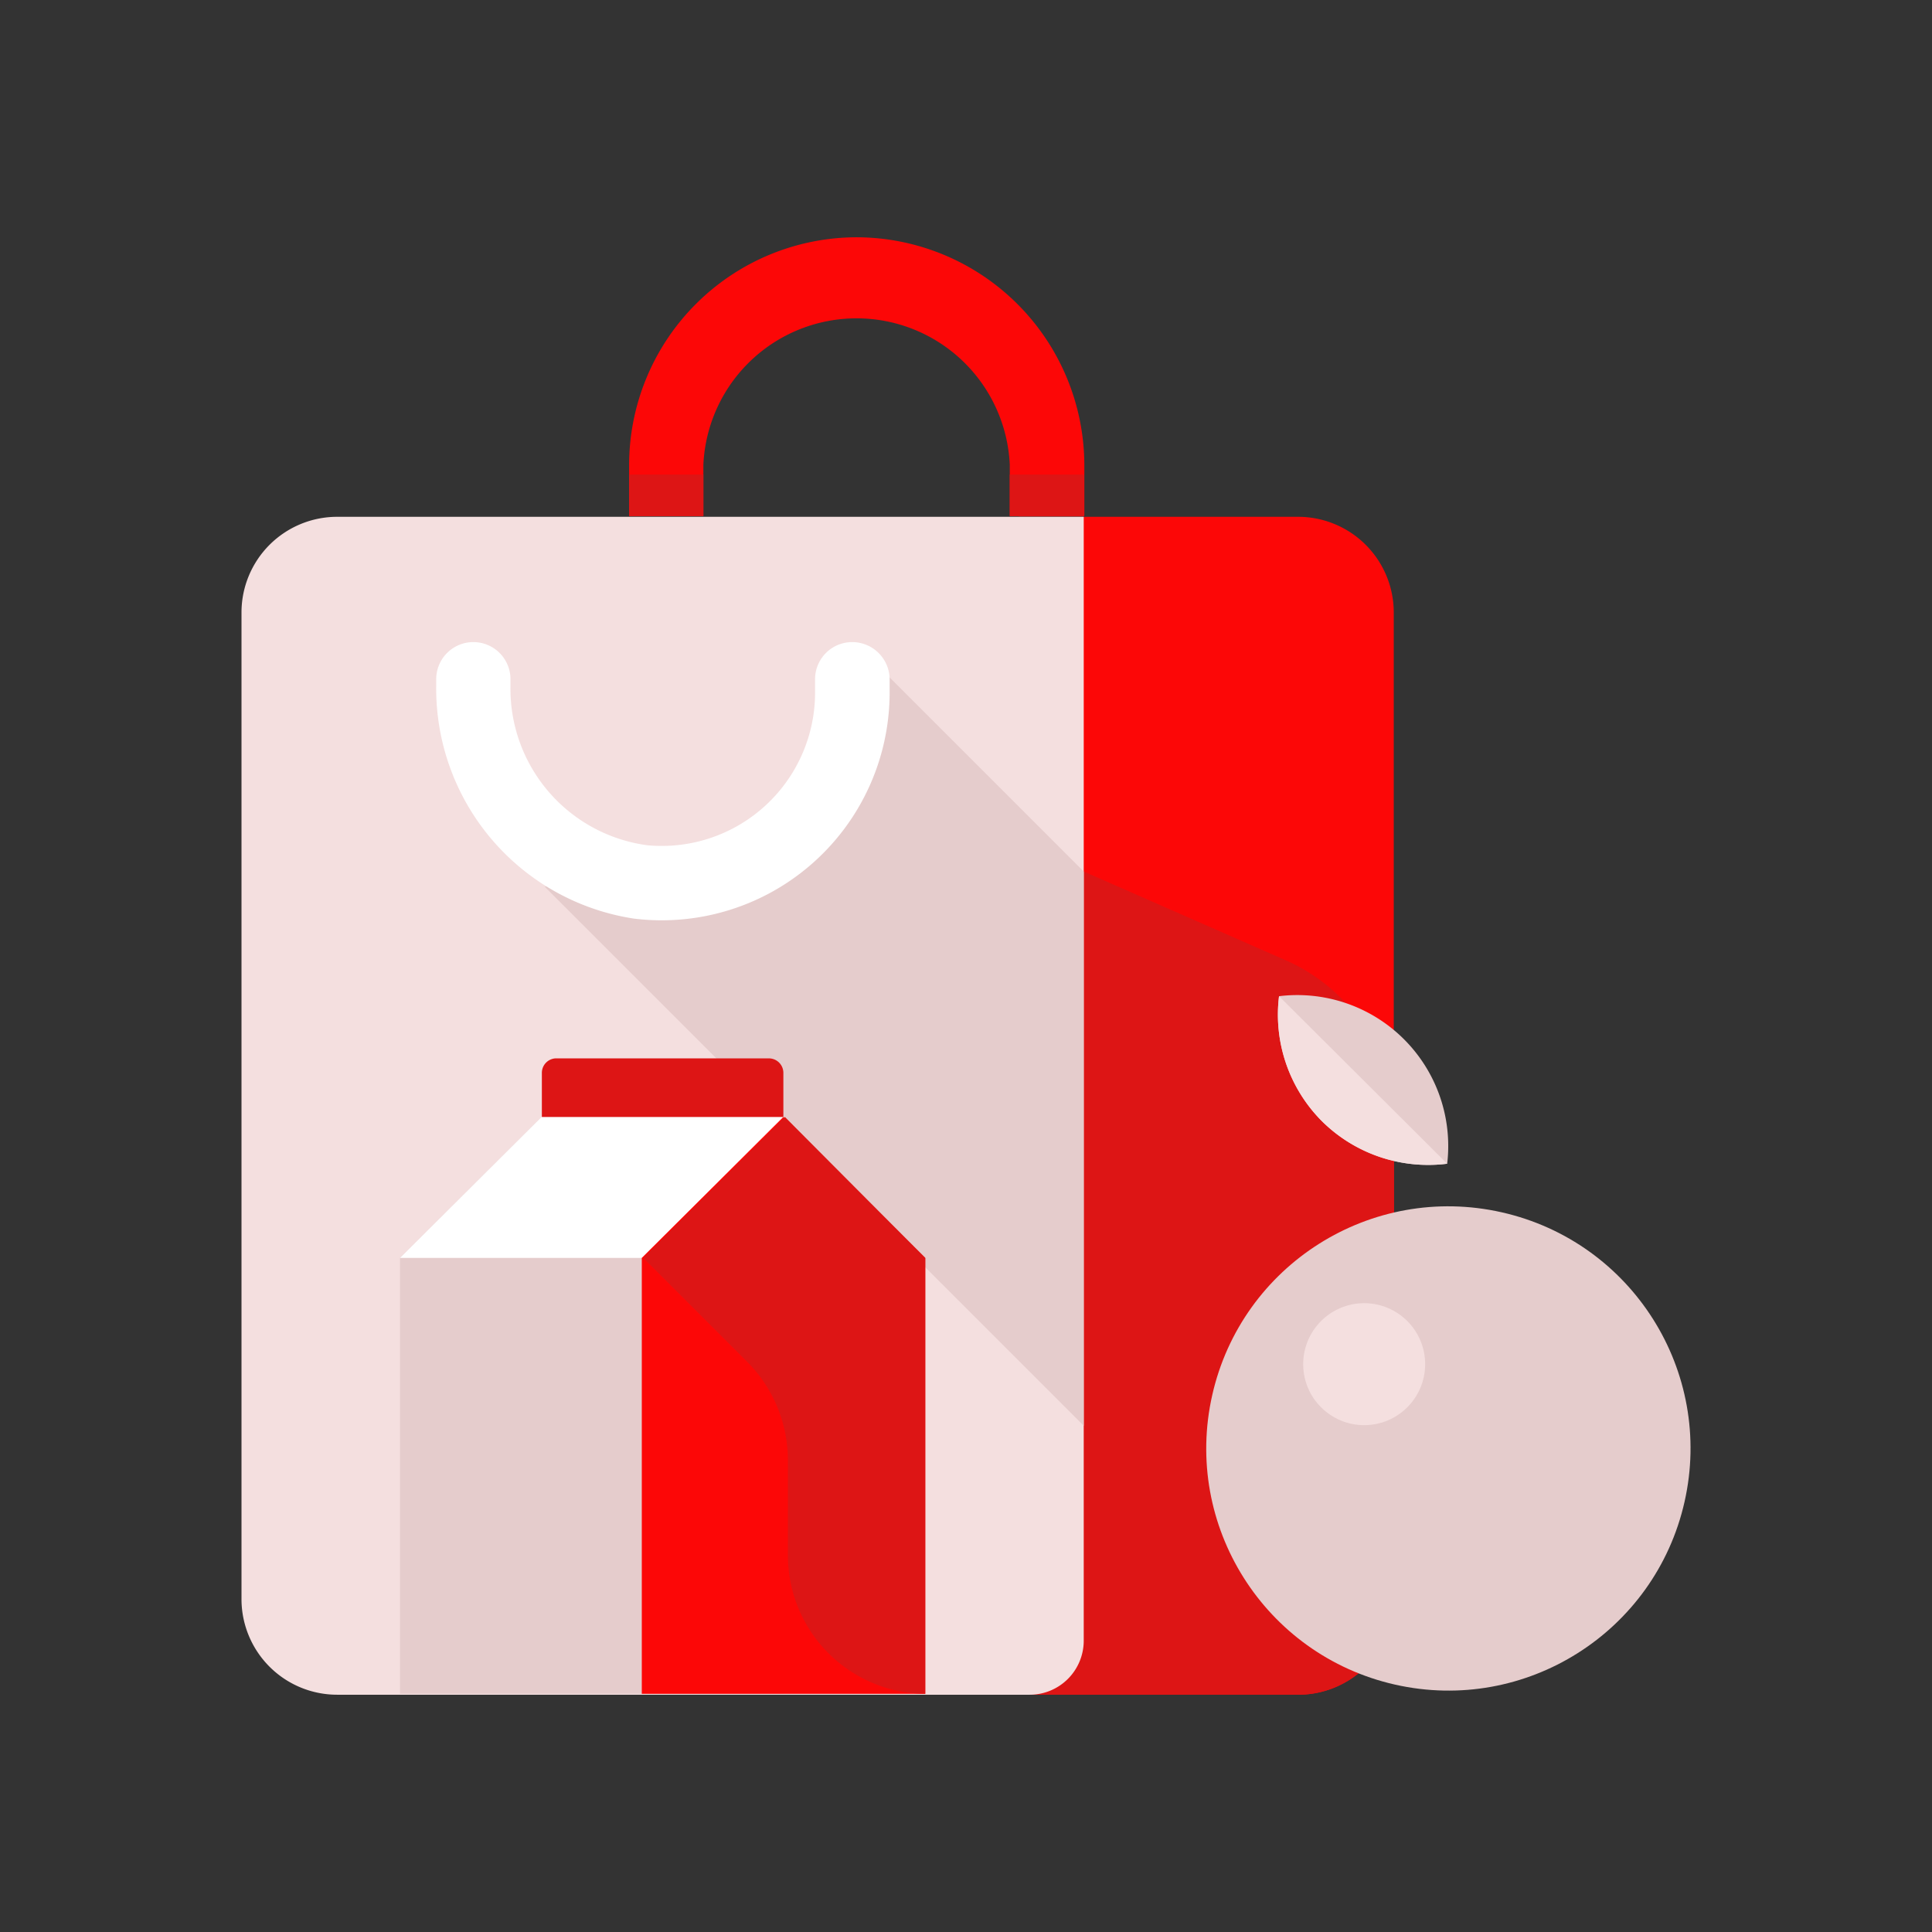 <svg id="Layer_1" data-name="Layer 1" xmlns="http://www.w3.org/2000/svg" viewBox="0 0 64 64"><rect x="0" y="0" width="64" height="64" fill="#333333" stroke="none"/><defs><style>.cls-1{fill:#FC0707;}.cls-2{fill:#DD1515;}.cls-3{fill:#F4DFDF;}.cls-4{fill:#e5cccc;}.cls-5{fill:#fff;}</style></defs><title>commerce, ecommerce, shopping, groceries, food</title><path class="cls-1" d="M33.75,17.12H43a3.17,3.17,0,0,1,3.17,3.17V53A3.17,3.17,0,0,1,43,56.14H33.75a0,0,0,0,1,0,0v-39A0,0,0,0,1,33.75,17.12Z"/><path class="cls-2" d="M33.75,52.31v3.83H43A3.17,3.17,0,0,0,46.18,53V37.31a6,6,0,0,0-3.59-5.5L35.9,28.87Z"/><path class="cls-3" d="M11.17,17.12H35.9a0,0,0,0,1,0,0V54.35a1.79,1.79,0,0,1-1.79,1.79H11.17A3.17,3.17,0,0,1,8,53V20.28A3.17,3.17,0,0,1,11.17,17.12Z"/><polygon class="cls-4" points="35.9 28.87 29.21 22.18 26.06 28.51 18.04 29.37 35.9 47.23 35.9 28.87"/><path class="cls-5" d="M21,30.43a7.71,7.71,0,0,1-6.55-7.73v-.2a1.23,1.23,0,0,1,1.23-1.23h0a1.23,1.23,0,0,1,1.23,1.23v.23A5.23,5.23,0,0,0,21.44,28,5.08,5.08,0,0,0,27,23V22.5a1.23,1.23,0,0,1,1.23-1.23h0a1.24,1.24,0,0,1,1.24,1.23V23A7.55,7.55,0,0,1,21,30.43Z"/><path class="cls-1" d="M28.38,7.86a7.56,7.56,0,0,1,7.54,7.54v1.69H33.45V15.4a5.08,5.08,0,0,0-10.15,0v1.69H20.84V15.4A7.55,7.55,0,0,1,28.38,7.86Z"/><rect class="cls-2" x="20.84" y="15.72" width="2.46" height="1.38"/><rect class="cls-2" x="33.45" y="15.72" width="2.46" height="1.38"/><circle class="cls-4" cx="47.98" cy="47.98" r="8.02" transform="translate(-9.4 84.2) rotate(-77.26)"/><circle class="cls-3" cx="45.19" cy="45.19" r="2.02"/><path class="cls-4" d="M43.79,37.14a5,5,0,0,0,4.15,1.41A5,5,0,0,0,42.37,33,5,5,0,0,0,43.79,37.14Z"/><path class="cls-3" d="M43.79,37.14a5,5,0,0,0,4.15,1.41L42.37,33A5,5,0,0,0,43.79,37.14Z"/><polygon class="cls-4" points="17.94 37 13.25 41.67 13.25 56.11 17.94 56.11 22.64 56.11 25.95 56.11 25.95 37 17.94 37"/><polygon class="cls-5" points="13.25 41.67 25.95 41.67 25.95 37 17.94 37 13.25 41.67"/><polygon class="cls-1" points="25.95 37 21.26 41.67 21.26 56.11 30.65 56.11 30.65 41.67 25.95 37"/><path class="cls-2" d="M18.4,35.06h7.07a.48.48,0,0,1,.48.48V37a0,0,0,0,1,0,0h-8a0,0,0,0,1,0,0V35.54A.48.48,0,0,1,18.4,35.06Z"/><path class="cls-2" d="M30.65,56.11h0V41.67L26,37l-4.69,4.67,3.44,3.44a4.62,4.62,0,0,1,1.35,3.25v3.16A4.59,4.59,0,0,0,30.65,56.11Z"/></svg>